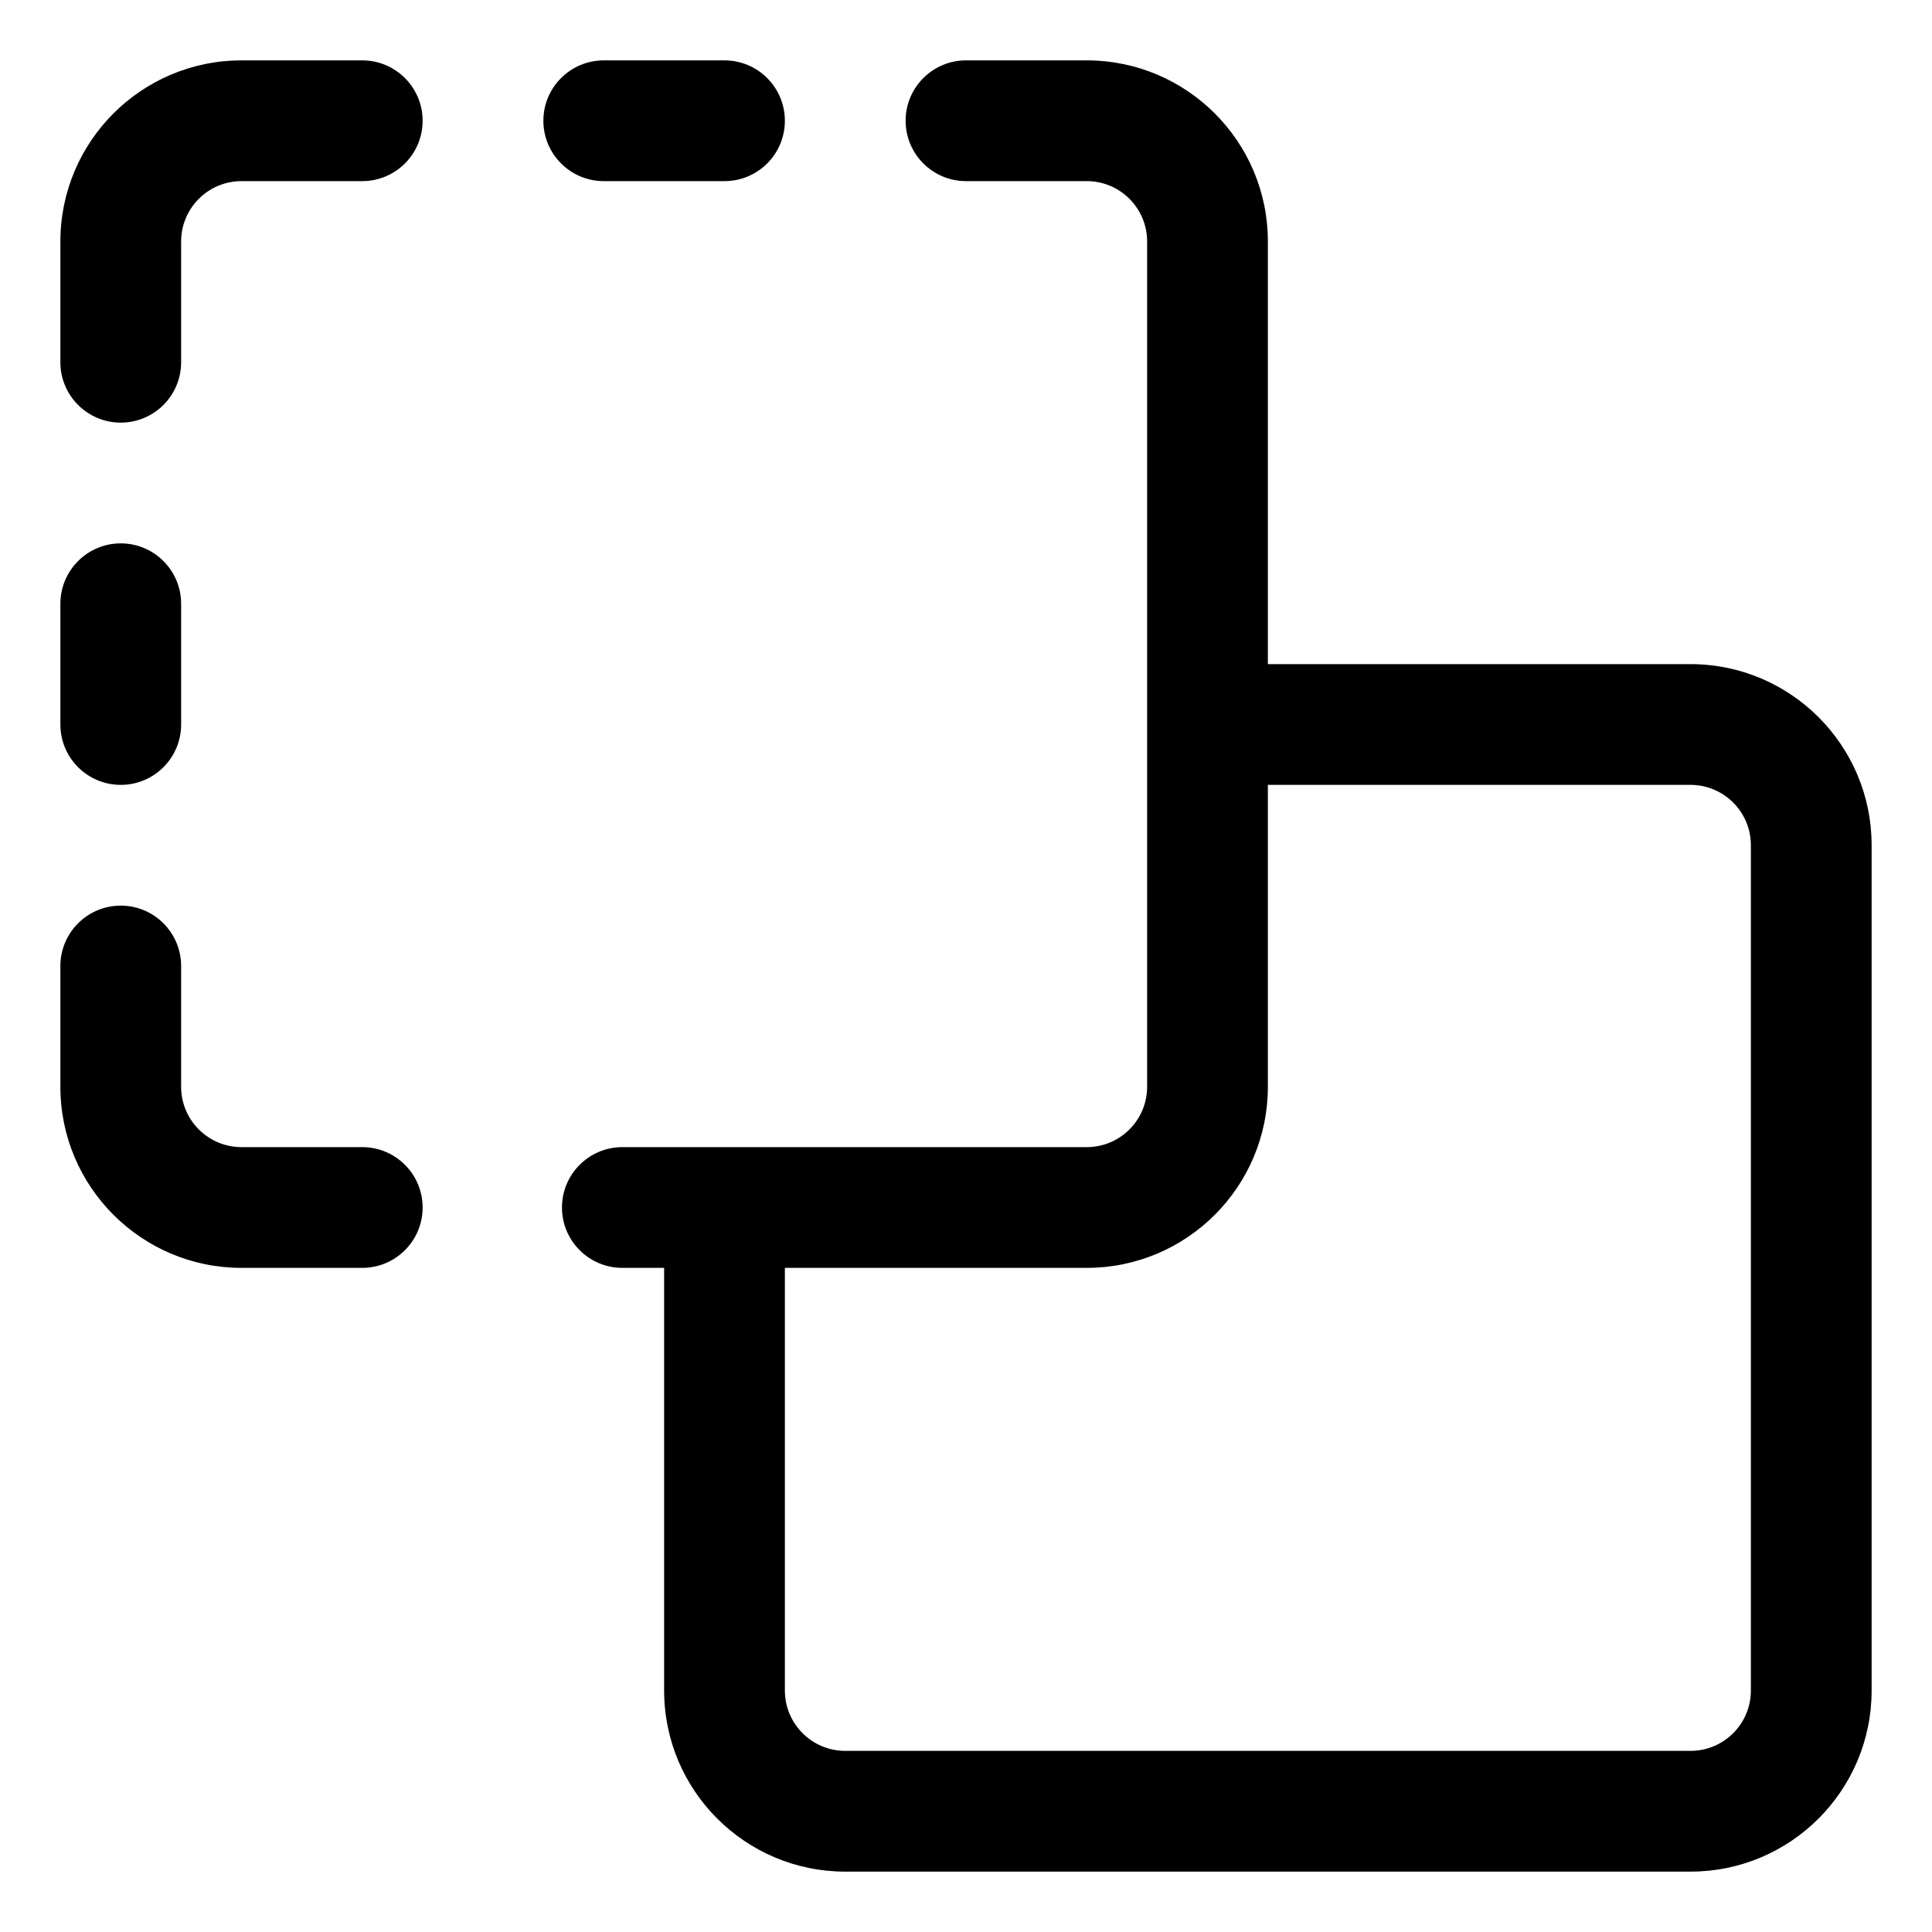 <svg width="16" height="16" viewBox="0 0 16 16" fill="none" xmlns="http://www.w3.org/2000/svg">
<g clip-path="url(#clip0_389_13144)">
<path fill-rule="evenodd" clip-rule="evenodd" d="M2 0.5C1.172 0.5 0.5 1.172 0.5 2V3C0.5 3.276 0.724 3.5 1 3.5C1.276 3.5 1.5 3.276 1.5 3V2C1.5 1.724 1.724 1.5 2 1.5H3C3.276 1.5 3.5 1.276 3.5 1C3.5 0.724 3.276 0.5 3 0.5H2ZM5 0.5C4.724 0.5 4.5 0.724 4.5 1C4.5 1.276 4.724 1.5 5 1.5H6C6.276 1.5 6.5 1.276 6.5 1C6.5 0.724 6.276 0.5 6 0.5H5ZM8 0.5C7.724 0.5 7.5 0.724 7.5 1C7.5 1.276 7.724 1.5 8 1.5H9C9.276 1.5 9.5 1.724 9.5 2V9C9.5 9.276 9.276 9.5 9 9.5H5.154C4.878 9.5 4.654 9.724 4.654 10C4.654 10.276 4.878 10.5 5.154 10.5H5.5V14C5.5 14.828 6.172 15.5 7 15.5H14C14.828 15.5 15.5 14.828 15.5 14V7C15.5 6.172 14.828 5.5 14 5.5H10.5V2C10.5 1.172 9.828 0.5 9 0.5H8ZM10.5 6.5V9C10.5 9.828 9.828 10.5 9 10.5H6.5V14C6.5 14.276 6.724 14.5 7 14.5H14C14.276 14.5 14.5 14.276 14.5 14V7C14.5 6.724 14.276 6.5 14 6.5H10.5ZM1.5 5C1.5 4.724 1.276 4.5 1 4.5C0.724 4.5 0.5 4.724 0.5 5V6C0.5 6.276 0.724 6.5 1 6.5C1.276 6.5 1.5 6.276 1.5 6V5ZM1.5 8C1.5 7.724 1.276 7.5 1 7.5C0.724 7.5 0.5 7.724 0.5 8V9C0.5 9.828 1.172 10.5 2 10.5H3C3.276 10.5 3.5 10.276 3.5 10C3.5 9.724 3.276 9.5 3 9.5H2C1.724 9.5 1.5 9.276 1.5 9V8Z" fill="currentColor"/>
</g>
<defs>
<clipPath id="clip0_389_13144">
<rect width="16" height="16" fill="white"/>
</clipPath>
</defs>
</svg>
